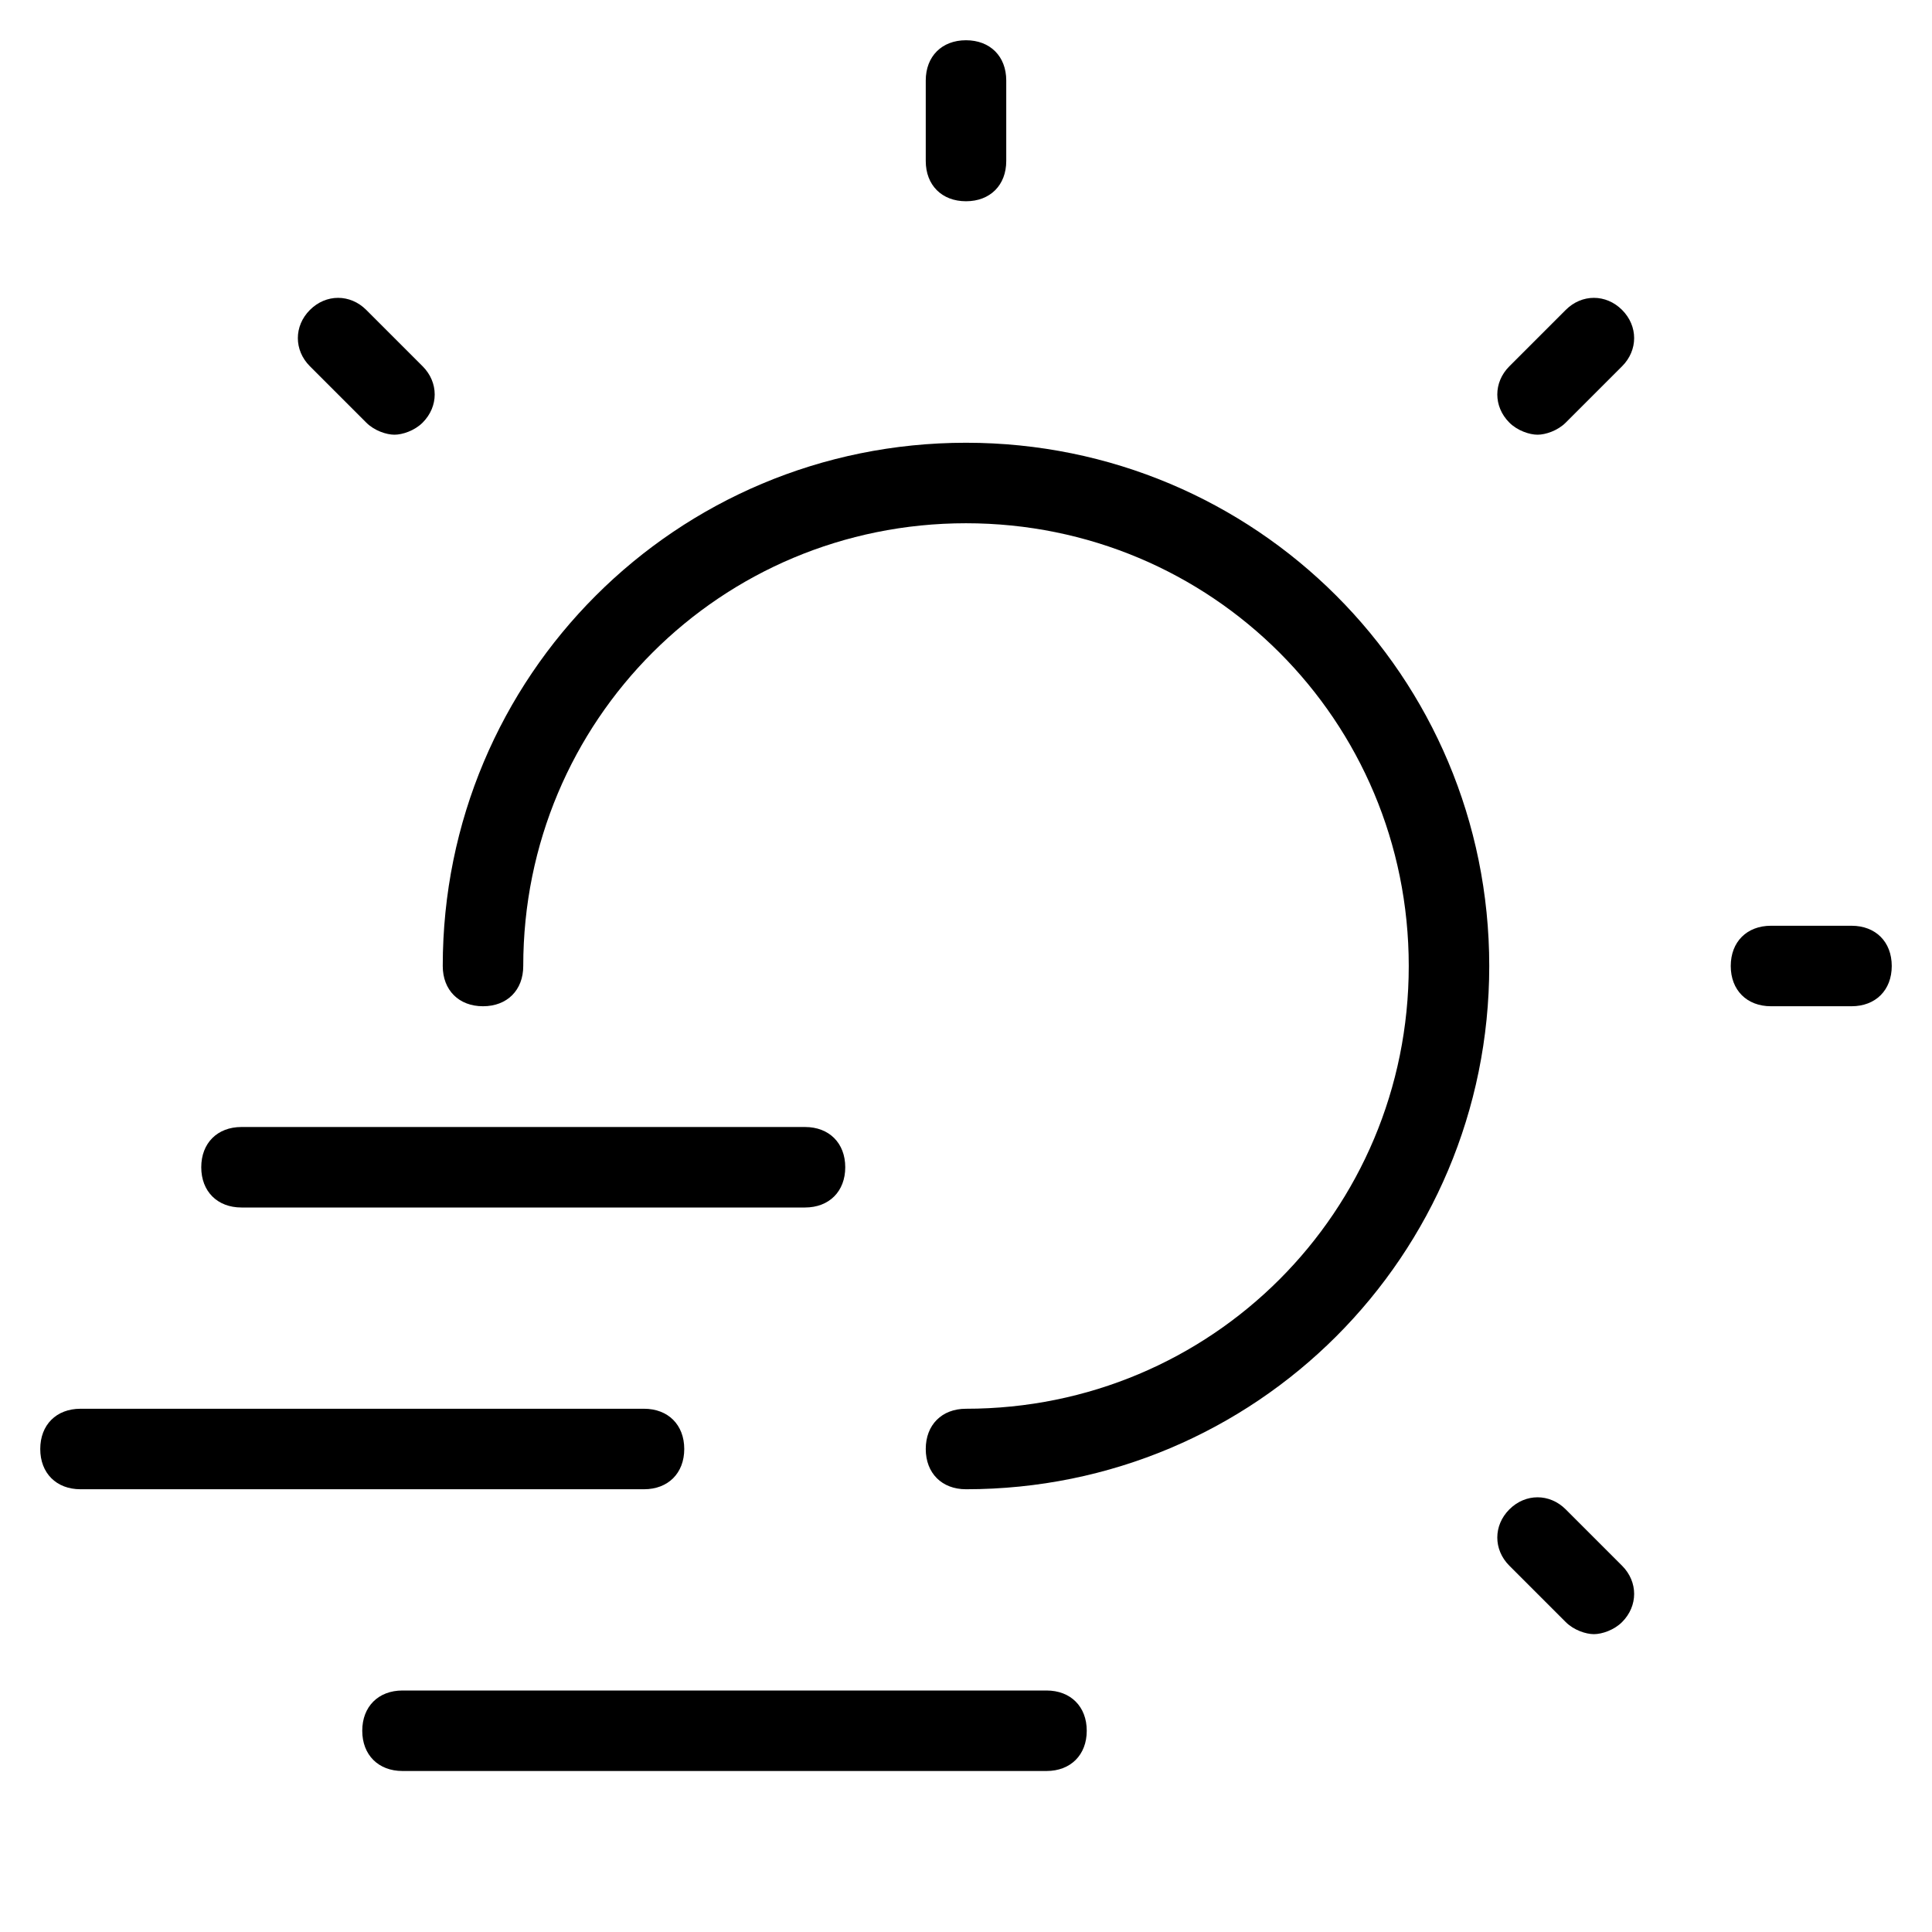 <?xml version="1.0" encoding="utf-8"?>
<!-- Generator: Adobe Illustrator 19.1.0, SVG Export Plug-In . SVG Version: 6.00 Build 0)  -->
<!DOCTYPE svg PUBLIC "-//W3C//DTD SVG 1.1//EN" "http://www.w3.org/Graphics/SVG/1.1/DTD/svg11.dtd">
<svg version="1.1" id="Layer_2" xmlns="http://www.w3.org/2000/svg" xmlns:xlink="http://www.w3.org/1999/xlink" x="0px" y="0px"
	 width="48px" height="48px" viewBox="0 0 48 48" enable-background="new 0 0 48 48" xml:space="preserve">
<path d="M7.7,7.7c-0.4,0.4-0.4,1,0,1.4l1.4,1.4c0.2,0.2,0.5,0.3,0.7,0.3s0.5-0.1,0.7-0.3c0.4-0.4,0.4-1,0-1.4L9.1,7.7
	C8.7,7.3,8.1,7.3,7.7,7.7z"/>
<path d="M23,2v2c0,0.6,0.4,1,1,1s1-0.4,1-1V2c0-0.6-0.4-1-1-1S23,1.4,23,2z"/>
<path d="M38.9,7.7l-1.4,1.4c-0.4,0.4-0.4,1,0,1.4c0.2,0.2,0.5,0.3,0.7,0.3s0.5-0.1,0.7-0.3l1.4-1.4c0.4-0.4,0.4-1,0-1.4
	S39.3,7.3,38.9,7.7z"/>
<path d="M46,25c0.6,0,1-0.4,1-1s-0.4-1-1-1h-2c-0.6,0-1,0.4-1,1s0.4,1,1,1H46z"/>
<path d="M38.9,40.3c0.2,0.2,0.5,0.3,0.7,0.3s0.5-0.1,0.7-0.3c0.4-0.4,0.4-1,0-1.4l-1.4-1.4c-0.4-0.4-1-0.4-1.4,0
	c-0.4,0.4-0.4,1,0,1.4L38.9,40.3z"/>
<path d="M37,24c0-7.2-5.8-13-13-13s-13,5.8-13,13c0,0.6,0.4,1,1,1s1-0.4,1-1c0-6.1,4.9-11,11-11s11,4.9,11,11s-4.9,11-11,11
	c-0.6,0-1,0.4-1,1s0.4,1,1,1C31.2,37,37,31.2,37,24z"/>
<path d="M2,37h14c0.6,0,1-0.4,1-1s-0.4-1-1-1H2c-0.6,0-1,0.4-1,1S1.4,37,2,37z"/>
<path d="M5,29c0,0.6,0.4,1,1,1h14c0.6,0,1-0.4,1-1s-0.4-1-1-1H6C5.4,28,5,28.4,5,29z"/>
<path d="M27,43c0-0.6-0.4-1-1-1H10c-0.6,0-1,0.4-1,1s0.4,1,1,1h16C26.6,44,27,43.6,27,43z"/>
</svg>
